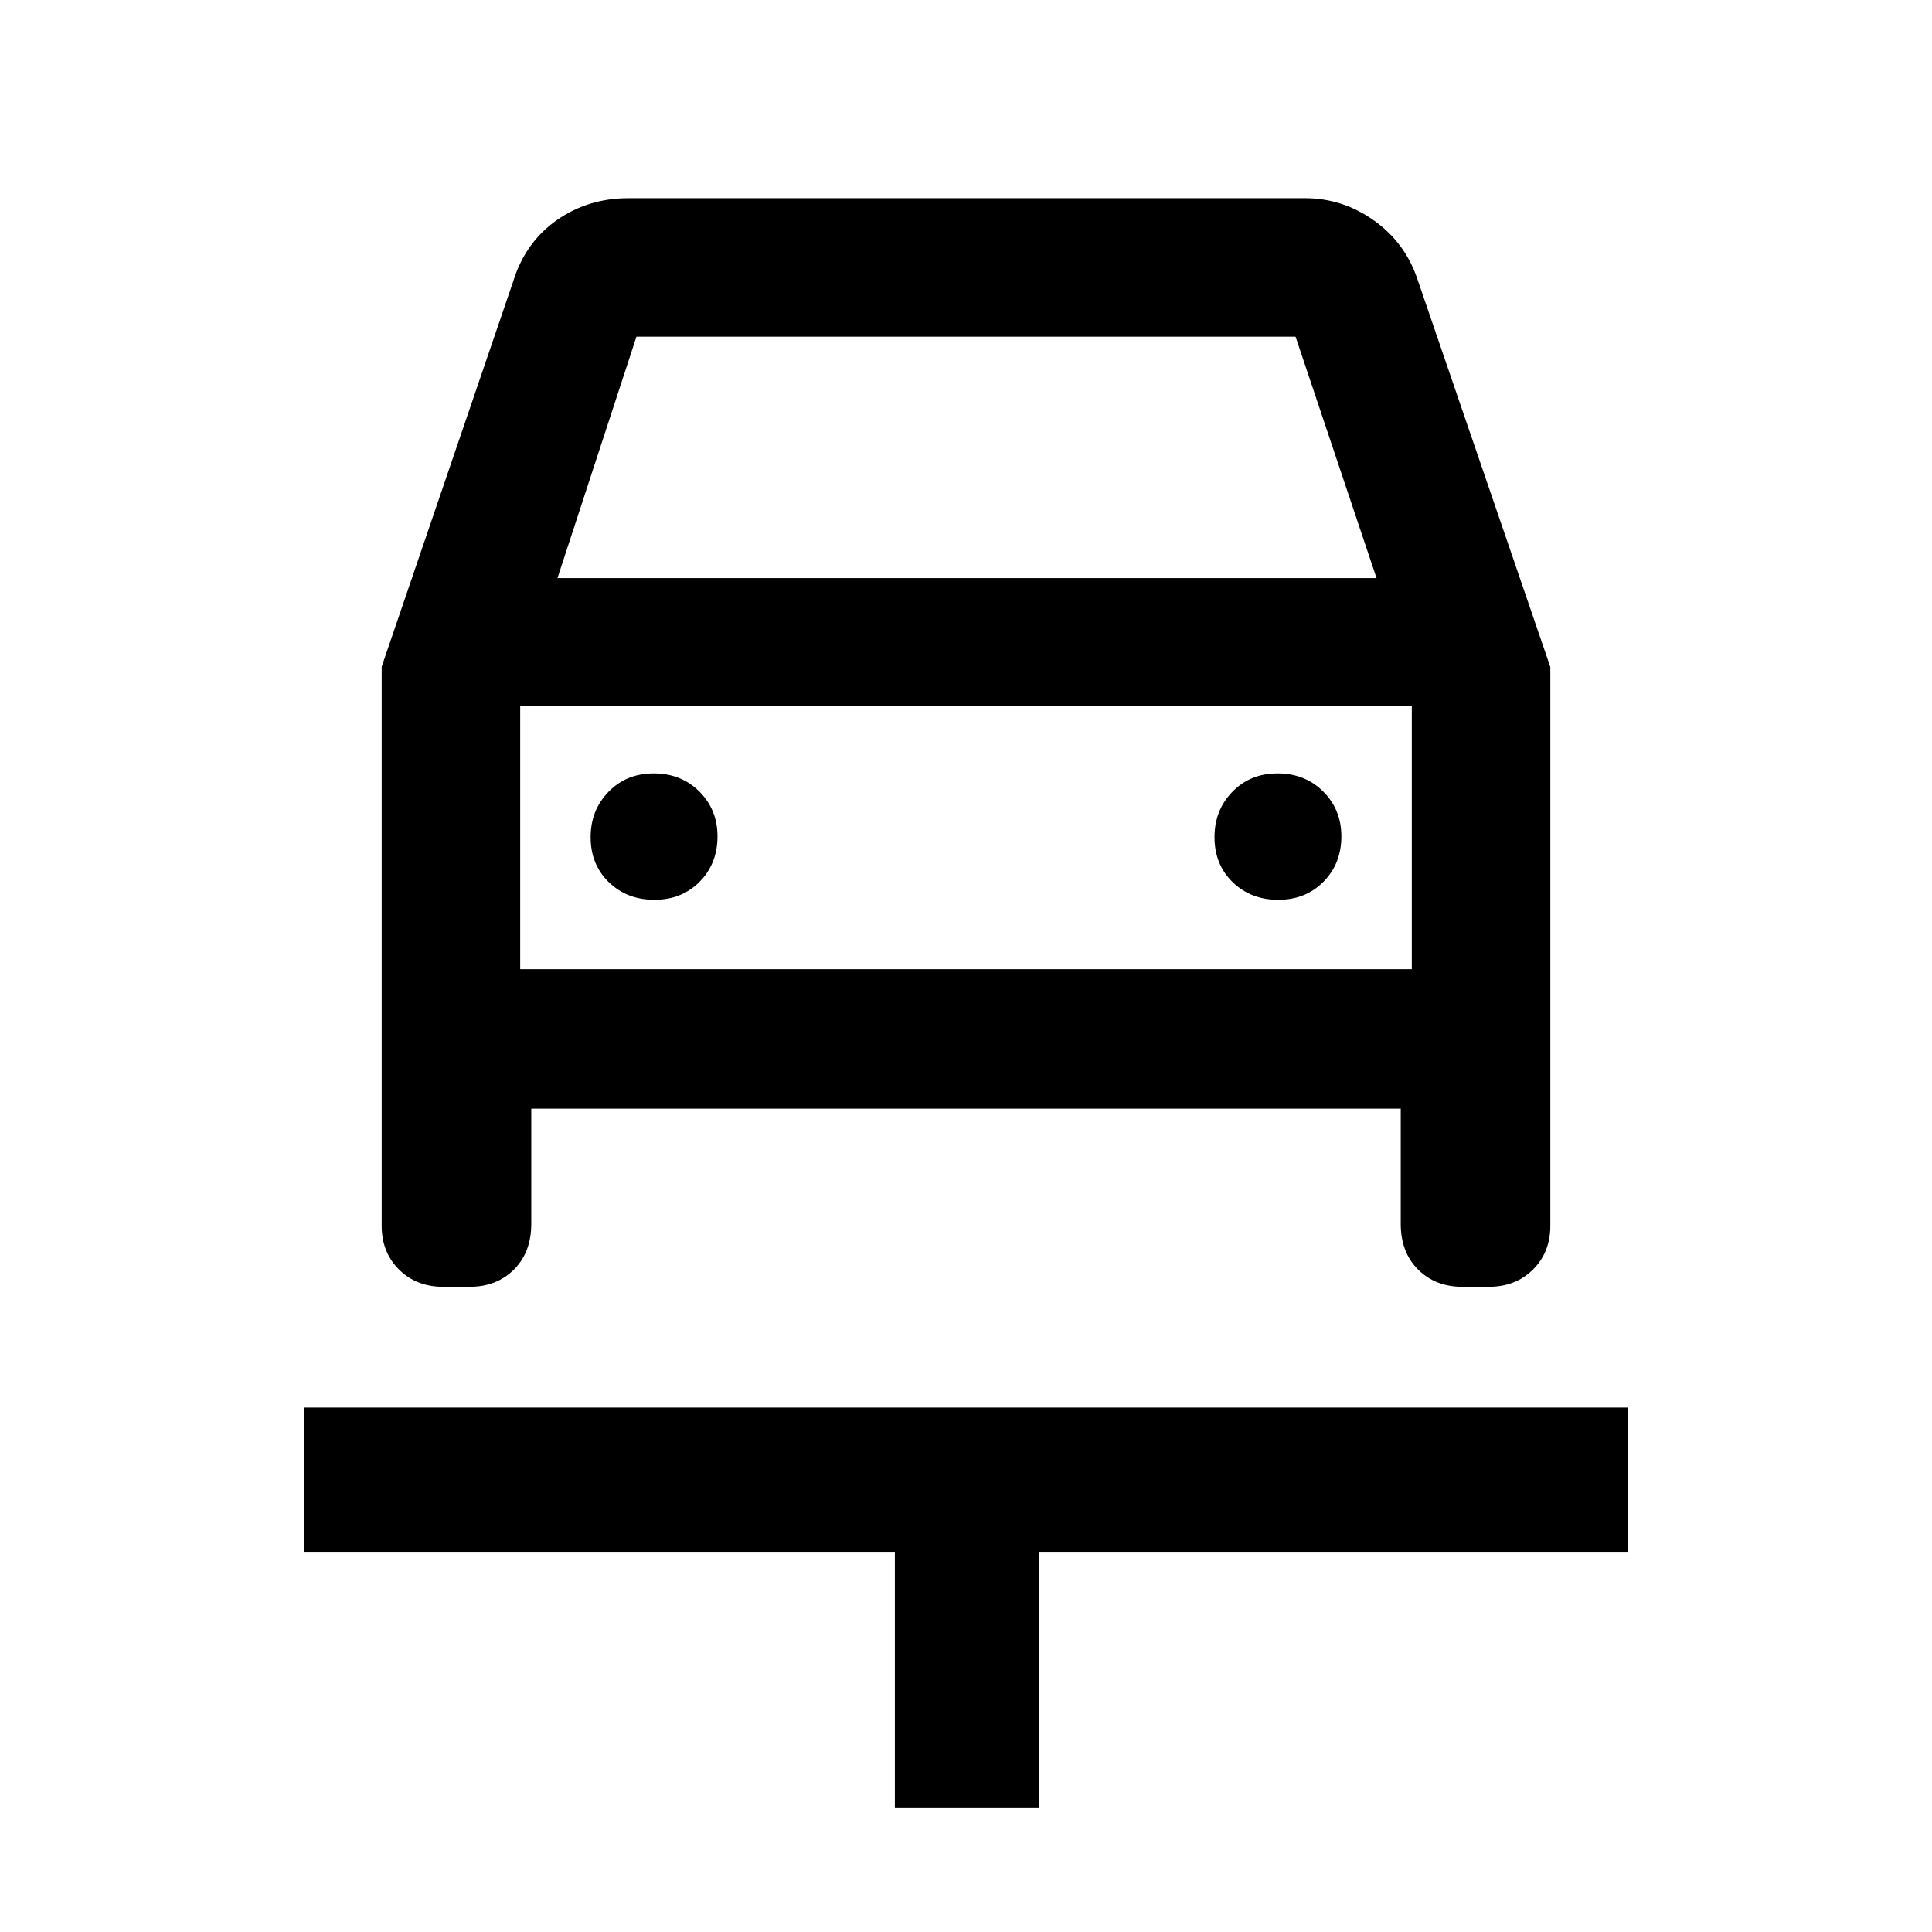 <svg xmlns="http://www.w3.org/2000/svg" height="48" viewBox="0 -960 960 960" width="48"><path d="M444.65-61.87v-127.02H150.93v-71.7h658.14v71.7H516.35v127.02h-71.7Zm-119.5-451.02q13.61 0 22.49-8.98 8.88-8.99 8.88-22.53 0-13.3-9.03-22.3t-22.64-9q-13.61 0-22.49 9.15-8.88 9.15-8.88 22.53 0 13.61 9.03 22.37 9.03 8.76 22.64 8.76Zm310 0q13.61 0 22.49-8.98 8.88-8.99 8.88-22.53 0-13.3-9.03-22.3t-22.64-9q-13.61 0-22.49 9.15-8.88 9.15-8.88 22.53 0 13.61 9.03 22.37 9.03 8.76 22.64 8.76Zm-445.5-115.83 65.48-191.85q6.04-19.19 21.59-30.07 15.55-10.88 35.61-10.88h336.1q18.71 0 34.3 11.09 15.59 11.09 21.66 29.39l65.96 192.46v277.7q0 13.16-8.63 21.73-8.62 8.56-22.03 8.56h-13.01q-13.41 0-22.03-8.56-8.63-8.57-8.63-22.74v-57.22H263.98v57.22q0 14.17-8.63 22.74-8.62 8.56-22.03 8.56h-13.01q-13.41 0-22.03-8.56-8.63-8.57-8.63-21.73v-277.84ZM277-672.74h407L643.76-792.7H316.24L277-672.74Zm-18.52 63.57v130.76-130.76Zm0 130.76h443.04v-130.76H258.48v130.76Z"/></svg>